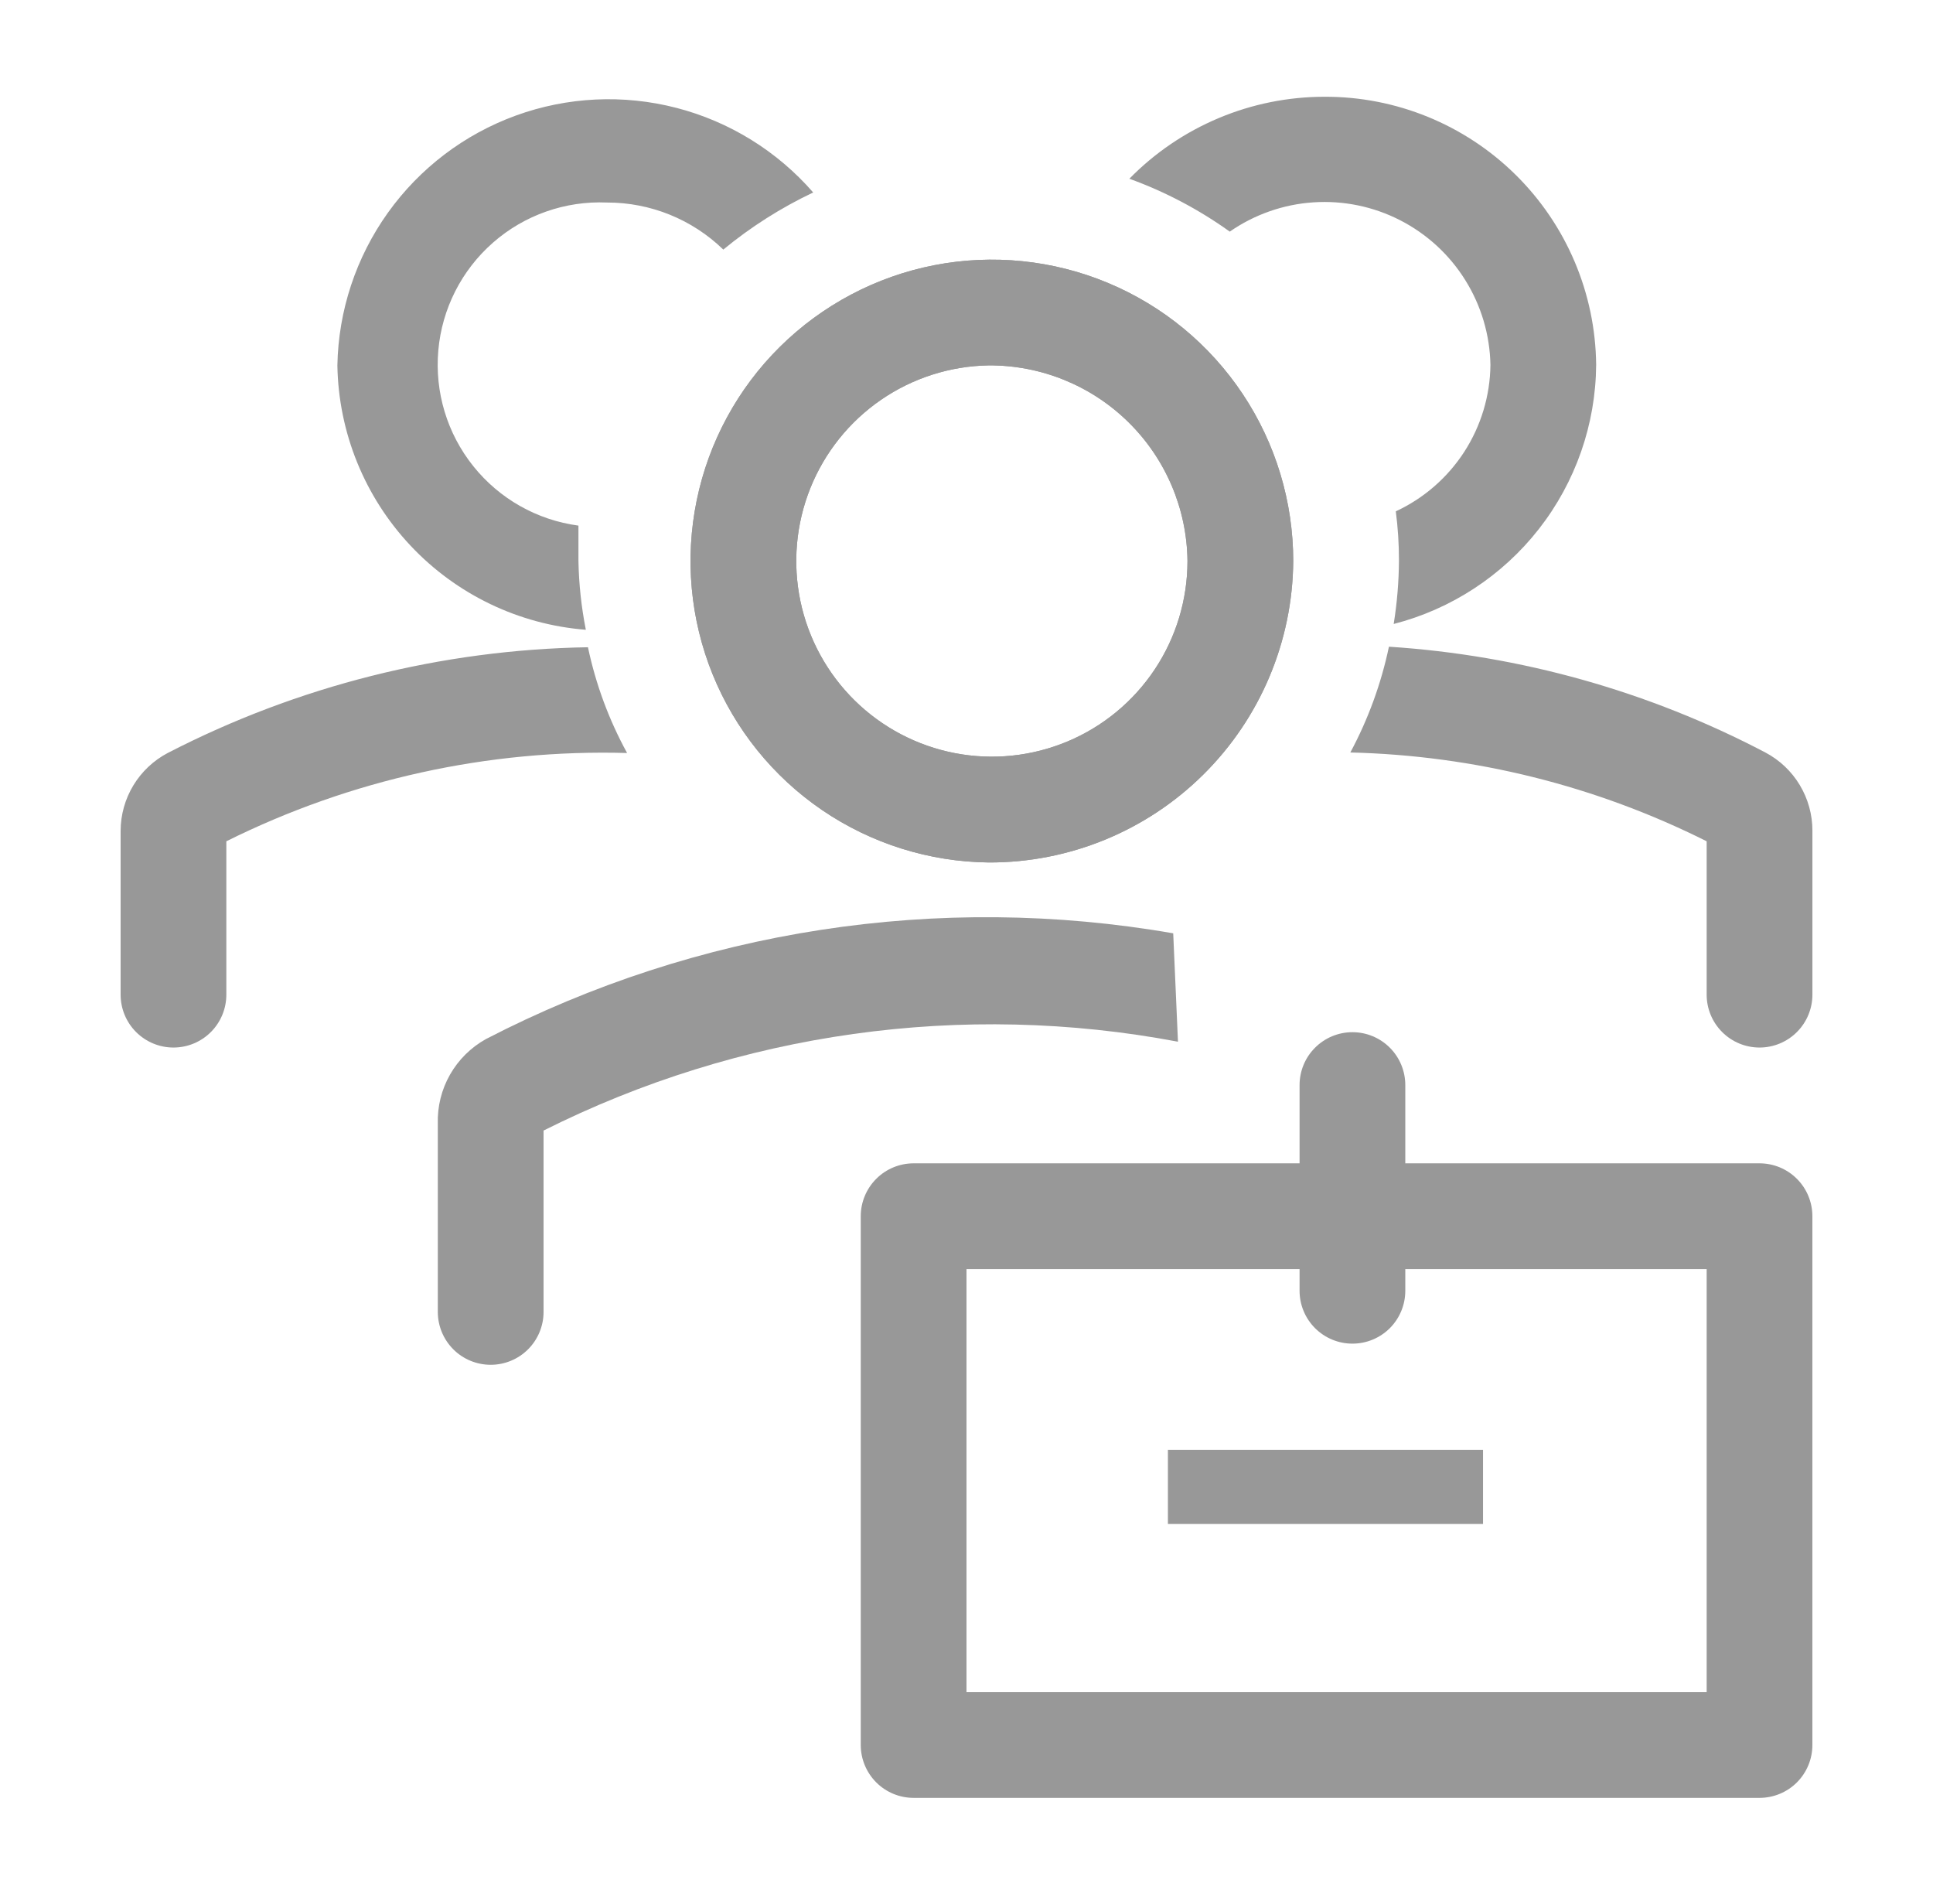 <svg width="65" height="64" viewBox="0 0 65 64" fill="none" xmlns="http://www.w3.org/2000/svg">
<path d="M33.247 28.996C31.247 28.974 29.299 28.362 27.646 27.236C25.994 26.11 24.712 24.52 23.961 22.667C23.21 20.813 23.025 18.779 23.428 16.821C23.831 14.862 24.804 13.066 26.226 11.66C27.647 10.254 29.453 9.299 31.415 8.916C33.378 8.534 35.41 8.741 37.255 9.511C39.101 10.281 40.677 11.58 41.786 13.244C42.895 14.908 43.486 16.863 43.487 18.862C43.468 21.562 42.38 24.145 40.46 26.044C38.541 27.944 35.947 29.005 33.247 28.996ZM33.247 12.284C31.95 12.306 30.689 12.709 29.622 13.444C28.554 14.18 27.728 15.214 27.246 16.418C26.765 17.622 26.649 18.941 26.915 20.21C27.181 21.479 27.816 22.64 28.74 23.55C29.664 24.459 30.836 25.075 32.109 25.32C33.382 25.566 34.699 25.429 35.895 24.928C37.09 24.428 38.111 23.585 38.83 22.505C39.548 21.426 39.931 20.159 39.931 18.862C39.912 17.105 39.199 15.427 37.946 14.194C36.694 12.961 35.004 12.275 33.247 12.284Z" fill="#989898"/>
<path d="M33.247 28.996C31.247 28.974 29.299 28.362 27.646 27.236C25.994 26.11 24.712 24.52 23.961 22.667C23.211 20.813 23.025 18.779 23.428 16.821C23.831 14.862 24.804 13.066 26.226 11.66C27.647 10.254 29.453 9.299 31.415 8.916C33.378 8.534 35.41 8.741 37.255 9.511C39.101 10.281 40.677 11.58 41.786 13.244C42.895 14.908 43.487 16.863 43.487 18.862C43.468 21.562 42.38 24.145 40.46 26.044C38.541 27.944 35.947 29.005 33.247 28.996ZM33.247 12.284C31.951 12.306 30.689 12.709 29.622 13.444C28.554 14.18 27.728 15.214 27.246 16.418C26.765 17.622 26.65 18.941 26.915 20.21C27.181 21.479 27.816 22.64 28.74 23.55C29.664 24.459 30.836 25.075 32.109 25.32C33.382 25.566 34.699 25.429 35.895 24.928C37.09 24.428 38.111 23.585 38.83 22.505C39.548 21.426 39.931 20.159 39.931 18.862C39.913 17.105 39.199 15.427 37.946 14.194C36.694 12.961 35.004 12.275 33.247 12.284ZM39.451 31.378C31.566 30.006 23.448 31.255 16.34 34.933C15.835 35.214 15.418 35.627 15.132 36.129C14.847 36.63 14.705 37.201 14.722 37.778V44.107C14.722 44.578 14.91 45.03 15.243 45.364C15.576 45.697 16.029 45.884 16.5 45.884C16.972 45.884 17.424 45.697 17.757 45.364C18.091 45.03 18.278 44.578 18.278 44.107V38.009C24.869 34.702 32.365 33.652 39.611 35.022L39.451 31.378Z" fill="#989898"/>
<path d="M59.167 39.111H47.255V36.48C47.255 36.008 47.068 35.556 46.735 35.223C46.401 34.889 45.949 34.702 45.478 34.702C45.006 34.702 44.554 34.889 44.221 35.223C43.887 35.556 43.7 36.008 43.7 36.48V39.111H30.722C30.251 39.111 29.798 39.298 29.465 39.632C29.132 39.965 28.944 40.417 28.944 40.889V58.667C28.944 59.138 29.132 59.59 29.465 59.924C29.798 60.257 30.251 60.444 30.722 60.444H59.167C59.638 60.444 60.09 60.257 60.424 59.924C60.757 59.59 60.944 59.138 60.944 58.667V40.889C60.944 40.417 60.757 39.965 60.424 39.632C60.09 39.298 59.638 39.111 59.167 39.111ZM57.389 56.889H32.5V42.667H43.7V43.396C43.7 43.867 43.887 44.319 44.221 44.653C44.554 44.986 45.006 45.173 45.478 45.173C45.949 45.173 46.401 44.986 46.735 44.653C47.068 44.319 47.255 43.867 47.255 43.396V42.667H57.389V56.889Z" fill="#989898"/>
<path d="M39.273 48.747H49.869V51.236H39.273V48.747ZM19.771 21.76C14.849 21.842 10.013 23.059 5.638 25.316C5.162 25.567 4.764 25.943 4.485 26.403C4.206 26.863 4.058 27.391 4.056 27.929V33.44C4.056 33.911 4.243 34.364 4.576 34.697C4.91 35.031 5.362 35.218 5.833 35.218C6.305 35.218 6.757 35.031 7.091 34.697C7.424 34.364 7.611 33.911 7.611 33.44V28.284C11.791 26.204 16.419 25.184 21.087 25.316C20.476 24.201 20.033 23.003 19.771 21.76ZM59.362 25.298C55.438 23.239 51.126 22.028 46.705 21.742C46.444 22.983 46.007 24.181 45.407 25.298C49.572 25.398 53.664 26.417 57.389 28.284V33.44C57.389 33.911 57.576 34.364 57.91 34.697C58.243 35.031 58.695 35.218 59.167 35.218C59.638 35.218 60.09 35.031 60.424 34.697C60.757 34.364 60.945 33.911 60.945 33.44V27.929C60.946 27.388 60.799 26.857 60.52 26.393C60.241 25.929 59.841 25.55 59.362 25.298ZM19.451 18.862V17.671C18.058 17.485 16.791 16.768 15.914 15.671C15.036 14.574 14.615 13.181 14.739 11.781C14.862 10.381 15.521 9.083 16.578 8.157C17.634 7.231 19.007 6.748 20.411 6.809C21.871 6.806 23.275 7.374 24.322 8.391C25.247 7.629 26.262 6.984 27.345 6.471C26.135 5.08 24.532 4.089 22.748 3.627C20.963 3.165 19.081 3.255 17.349 3.884C15.616 4.514 14.115 5.653 13.043 7.153C11.972 8.652 11.379 10.441 11.345 12.284C11.382 14.54 12.259 16.701 13.804 18.344C15.349 19.988 17.451 20.997 19.7 21.173C19.549 20.412 19.466 19.638 19.451 18.862ZM44.536 3.253C43.314 3.254 42.105 3.497 40.978 3.971C39.852 4.444 38.831 5.137 37.976 6.009C39.178 6.444 40.314 7.043 41.353 7.787C42.183 7.211 43.154 6.87 44.162 6.803C45.17 6.735 46.178 6.942 47.077 7.402C47.977 7.862 48.735 8.557 49.27 9.414C49.806 10.271 50.099 11.257 50.118 12.267C50.107 13.304 49.802 14.317 49.239 15.189C48.675 16.06 47.877 16.755 46.936 17.191C47.007 17.739 47.043 18.292 47.042 18.844C47.038 19.559 46.978 20.272 46.865 20.978C48.801 20.48 50.519 19.356 51.751 17.78C52.982 16.205 53.658 14.266 53.673 12.267C53.65 9.862 52.676 7.564 50.964 5.875C49.252 4.186 46.941 3.244 44.536 3.253Z" fill="#989898"/>
</svg>
